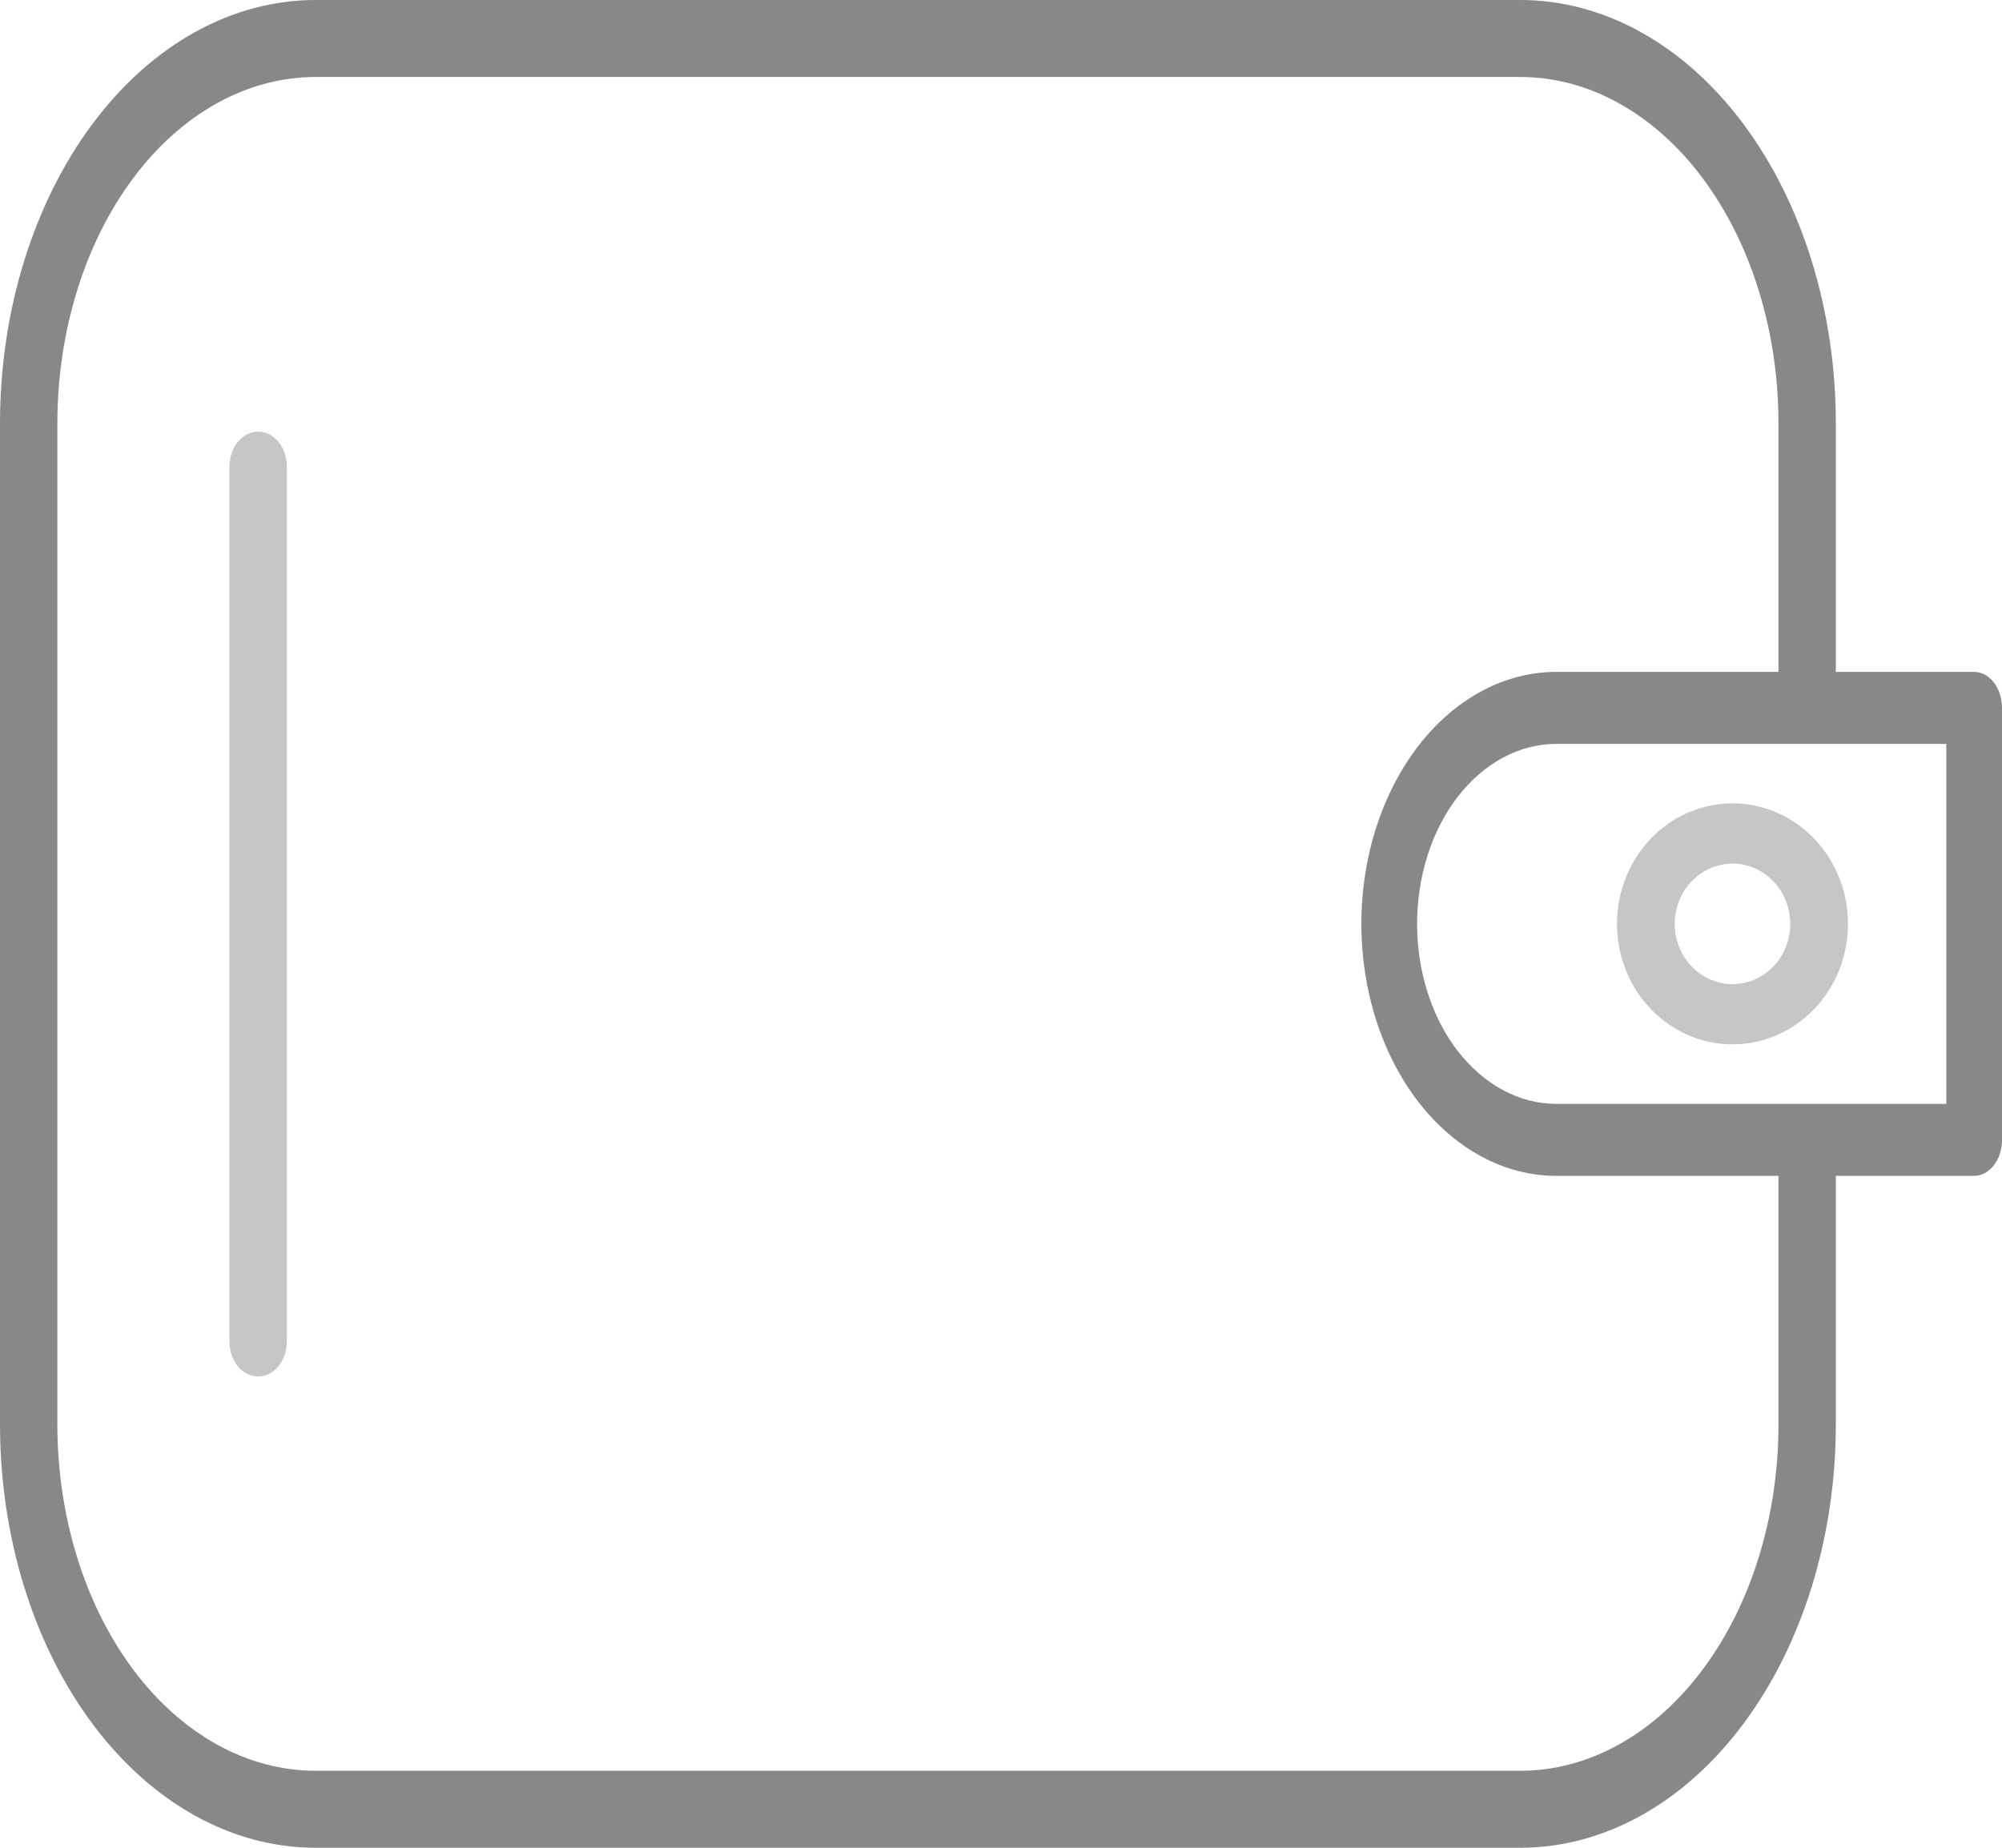 <svg width="26" height="24" viewBox="0 0 26 24" fill="none" xmlns="http://www.w3.org/2000/svg">
<path d="M25.638 15.273H20.212C19.541 15.273 18.897 14.928 18.422 14.314C17.947 13.7 17.68 12.868 17.68 12C17.68 11.132 17.947 10.3 18.422 9.686C18.897 9.072 19.541 8.727 20.212 8.727H25.638C25.734 8.727 25.826 8.777 25.894 8.864C25.962 8.952 26 9.071 26 9.195V14.805C26 14.929 25.962 15.048 25.894 15.136C25.826 15.223 25.734 15.273 25.638 15.273ZM20.212 9.662C19.733 9.662 19.273 9.909 18.933 10.347C18.594 10.785 18.404 11.38 18.404 12C18.404 12.62 18.594 13.215 18.933 13.653C19.273 14.091 19.733 14.338 20.212 14.338H25.277V9.662H20.212Z" fill="#888888"/>
<path d="M19.744 24H4.098C3.011 24 1.969 23.421 1.2 22.389C0.432 21.358 0 19.959 0 18.5V5.5C0 4.041 0.432 2.642 1.2 1.611C1.969 0.579 3.011 0 4.098 0H19.744C20.831 0 21.874 0.579 22.642 1.611C23.411 2.642 23.842 4.041 23.842 5.5V9C23.842 9.133 23.803 9.26 23.733 9.354C23.663 9.447 23.569 9.5 23.47 9.5C23.371 9.5 23.276 9.447 23.206 9.354C23.137 9.26 23.097 9.133 23.097 9V5.5C23.097 4.909 23.011 4.324 22.842 3.778C22.674 3.232 22.427 2.736 22.115 2.318C21.804 1.9 21.434 1.569 21.028 1.343C20.621 1.116 20.185 1 19.744 1H4.098C3.209 1 2.356 1.474 1.727 2.318C1.098 3.162 0.745 4.307 0.745 5.5V18.5C0.745 19.694 1.098 20.838 1.727 21.682C2.356 22.526 3.209 23 4.098 23H19.744C20.185 23 20.621 22.884 21.028 22.657C21.434 22.431 21.804 22.1 22.115 21.682C22.427 21.264 22.674 20.768 22.842 20.222C23.011 19.676 23.097 19.091 23.097 18.5V15C23.097 14.867 23.137 14.74 23.206 14.646C23.276 14.553 23.371 14.5 23.47 14.5C23.569 14.5 23.663 14.553 23.733 14.646C23.803 14.74 23.842 14.867 23.842 15V18.5C23.842 19.959 23.411 21.358 22.642 22.389C21.874 23.421 20.831 24 19.744 24Z" fill="#888888"/>
<path d="M3.353 17.879C3.254 17.879 3.159 17.831 3.089 17.746C3.019 17.66 2.98 17.545 2.98 17.424V6.061C2.98 5.94 3.019 5.825 3.089 5.739C3.159 5.654 3.254 5.606 3.353 5.606C3.452 5.606 3.546 5.654 3.616 5.739C3.686 5.825 3.725 5.94 3.725 6.061V17.424C3.725 17.545 3.686 17.66 3.616 17.746C3.546 17.831 3.452 17.879 3.353 17.879Z" fill="#C6C6C6"/>
<path d="M22.5 13.565C22.203 13.565 21.913 13.473 21.667 13.301C21.42 13.129 21.228 12.885 21.114 12.599C21.001 12.313 20.971 11.998 21.029 11.695C21.087 11.391 21.23 11.112 21.439 10.893C21.649 10.674 21.916 10.525 22.207 10.465C22.498 10.404 22.8 10.435 23.074 10.554C23.348 10.672 23.582 10.873 23.747 11.13C23.912 11.388 24 11.69 24 12C24 12.415 23.842 12.813 23.561 13.107C23.279 13.4 22.898 13.565 22.5 13.565ZM22.5 11.217C22.352 11.217 22.207 11.263 22.083 11.349C21.96 11.435 21.864 11.557 21.807 11.7C21.75 11.844 21.735 12.001 21.764 12.153C21.793 12.305 21.865 12.444 21.97 12.553C22.075 12.663 22.208 12.737 22.354 12.768C22.499 12.798 22.65 12.782 22.787 12.723C22.924 12.664 23.041 12.563 23.124 12.435C23.206 12.306 23.25 12.155 23.25 12C23.25 11.792 23.171 11.593 23.03 11.447C22.89 11.3 22.699 11.217 22.5 11.217Z" fill="#C6C6C6"/>
</svg>
